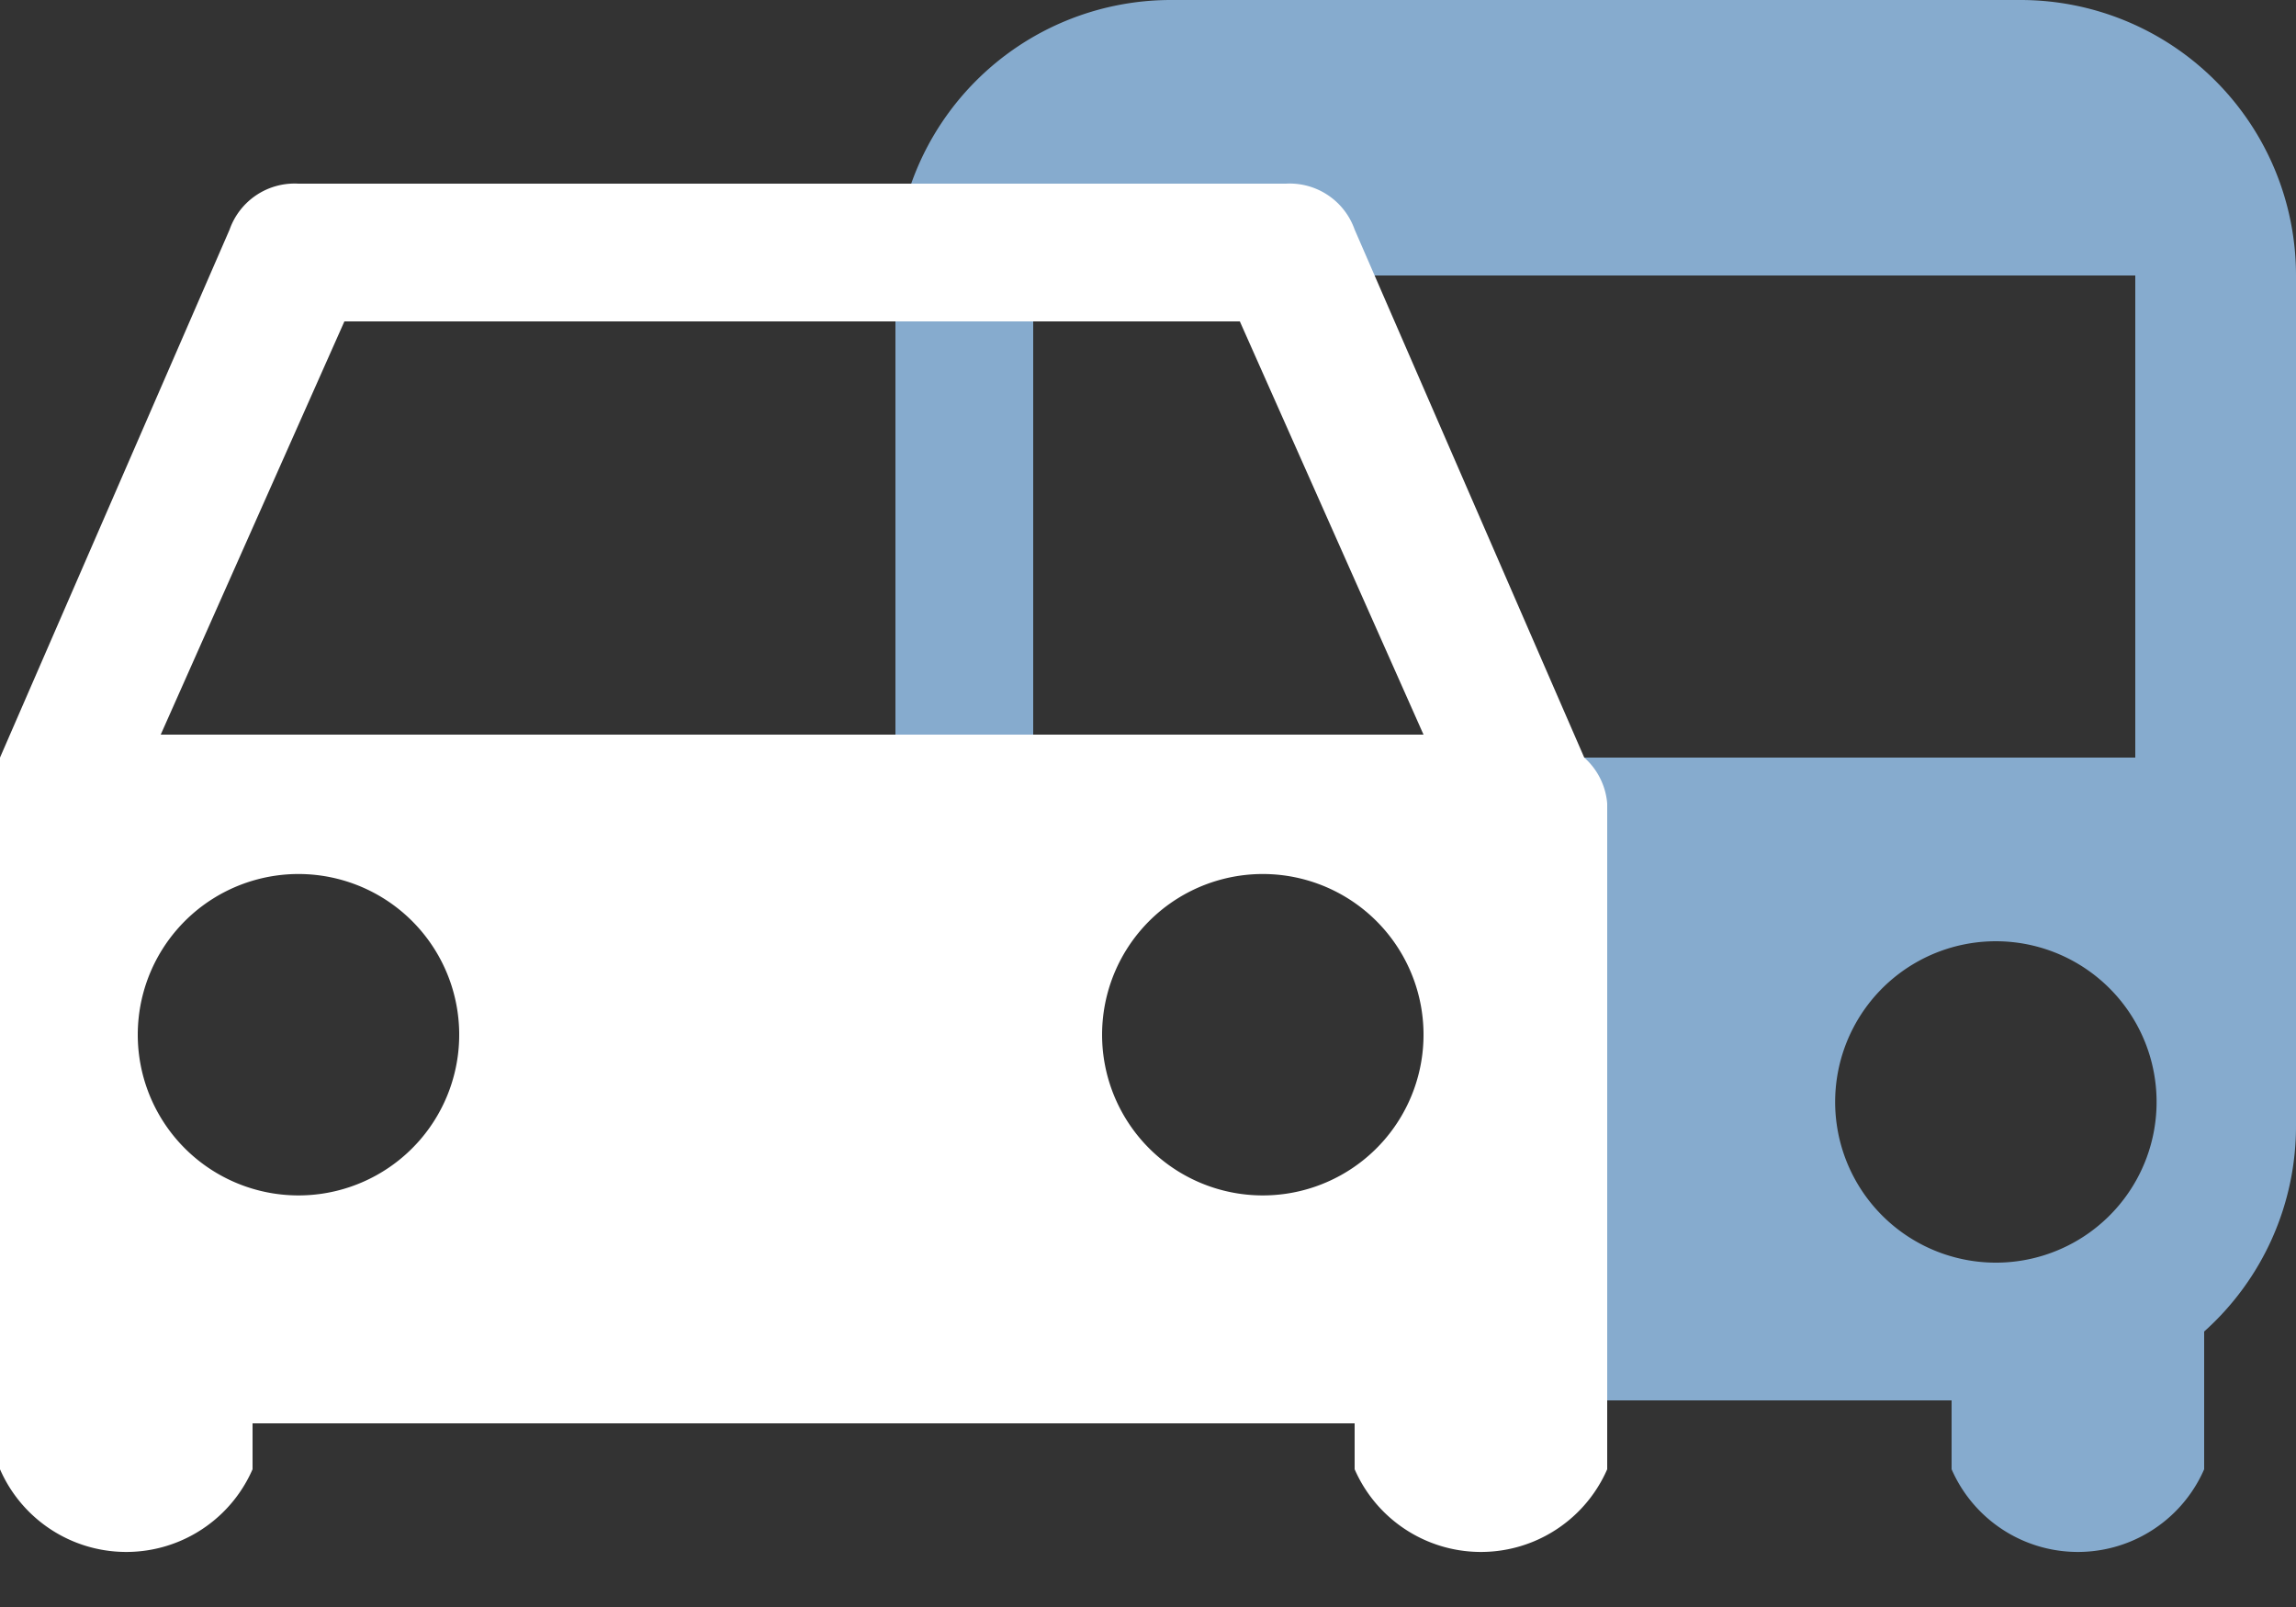 <svg xmlns="http://www.w3.org/2000/svg" width="100" height="70"><rect width="100%" height="100%" fill="#333333" stroke="none"/><path d="M88 0H51a12 12 0 0 0-12 12v23l23 4 5 22h18v3a6 6 0 0 0 11 0v-6a12 12 0 0 0 4-9V12A12 12 0 0 0 88 0zM45 33V12h48v21H45zm35 16a7 7 0 1 1 7 6 7 7 0 0 1-7-6z" fill="#86abce"/><path d="M69 33L59 10a3 3 0 0 0-3-2H13a3 3 0 0 0-3 2L0 33a3 3 0 0 0 0 2v29a6 6 0 0 0 11 0v-2h48v2a6 6 0 0 0 11 0V35a3 3 0 0 0-1-2zM15 14h39l8 18H7zm-1 38a7 7 0 1 1 6-7 7 7 0 0 1-6 7zm42 0a7 7 0 1 1 6-7 7 7 0 0 1-6 7z" fill="#fff"/></svg>